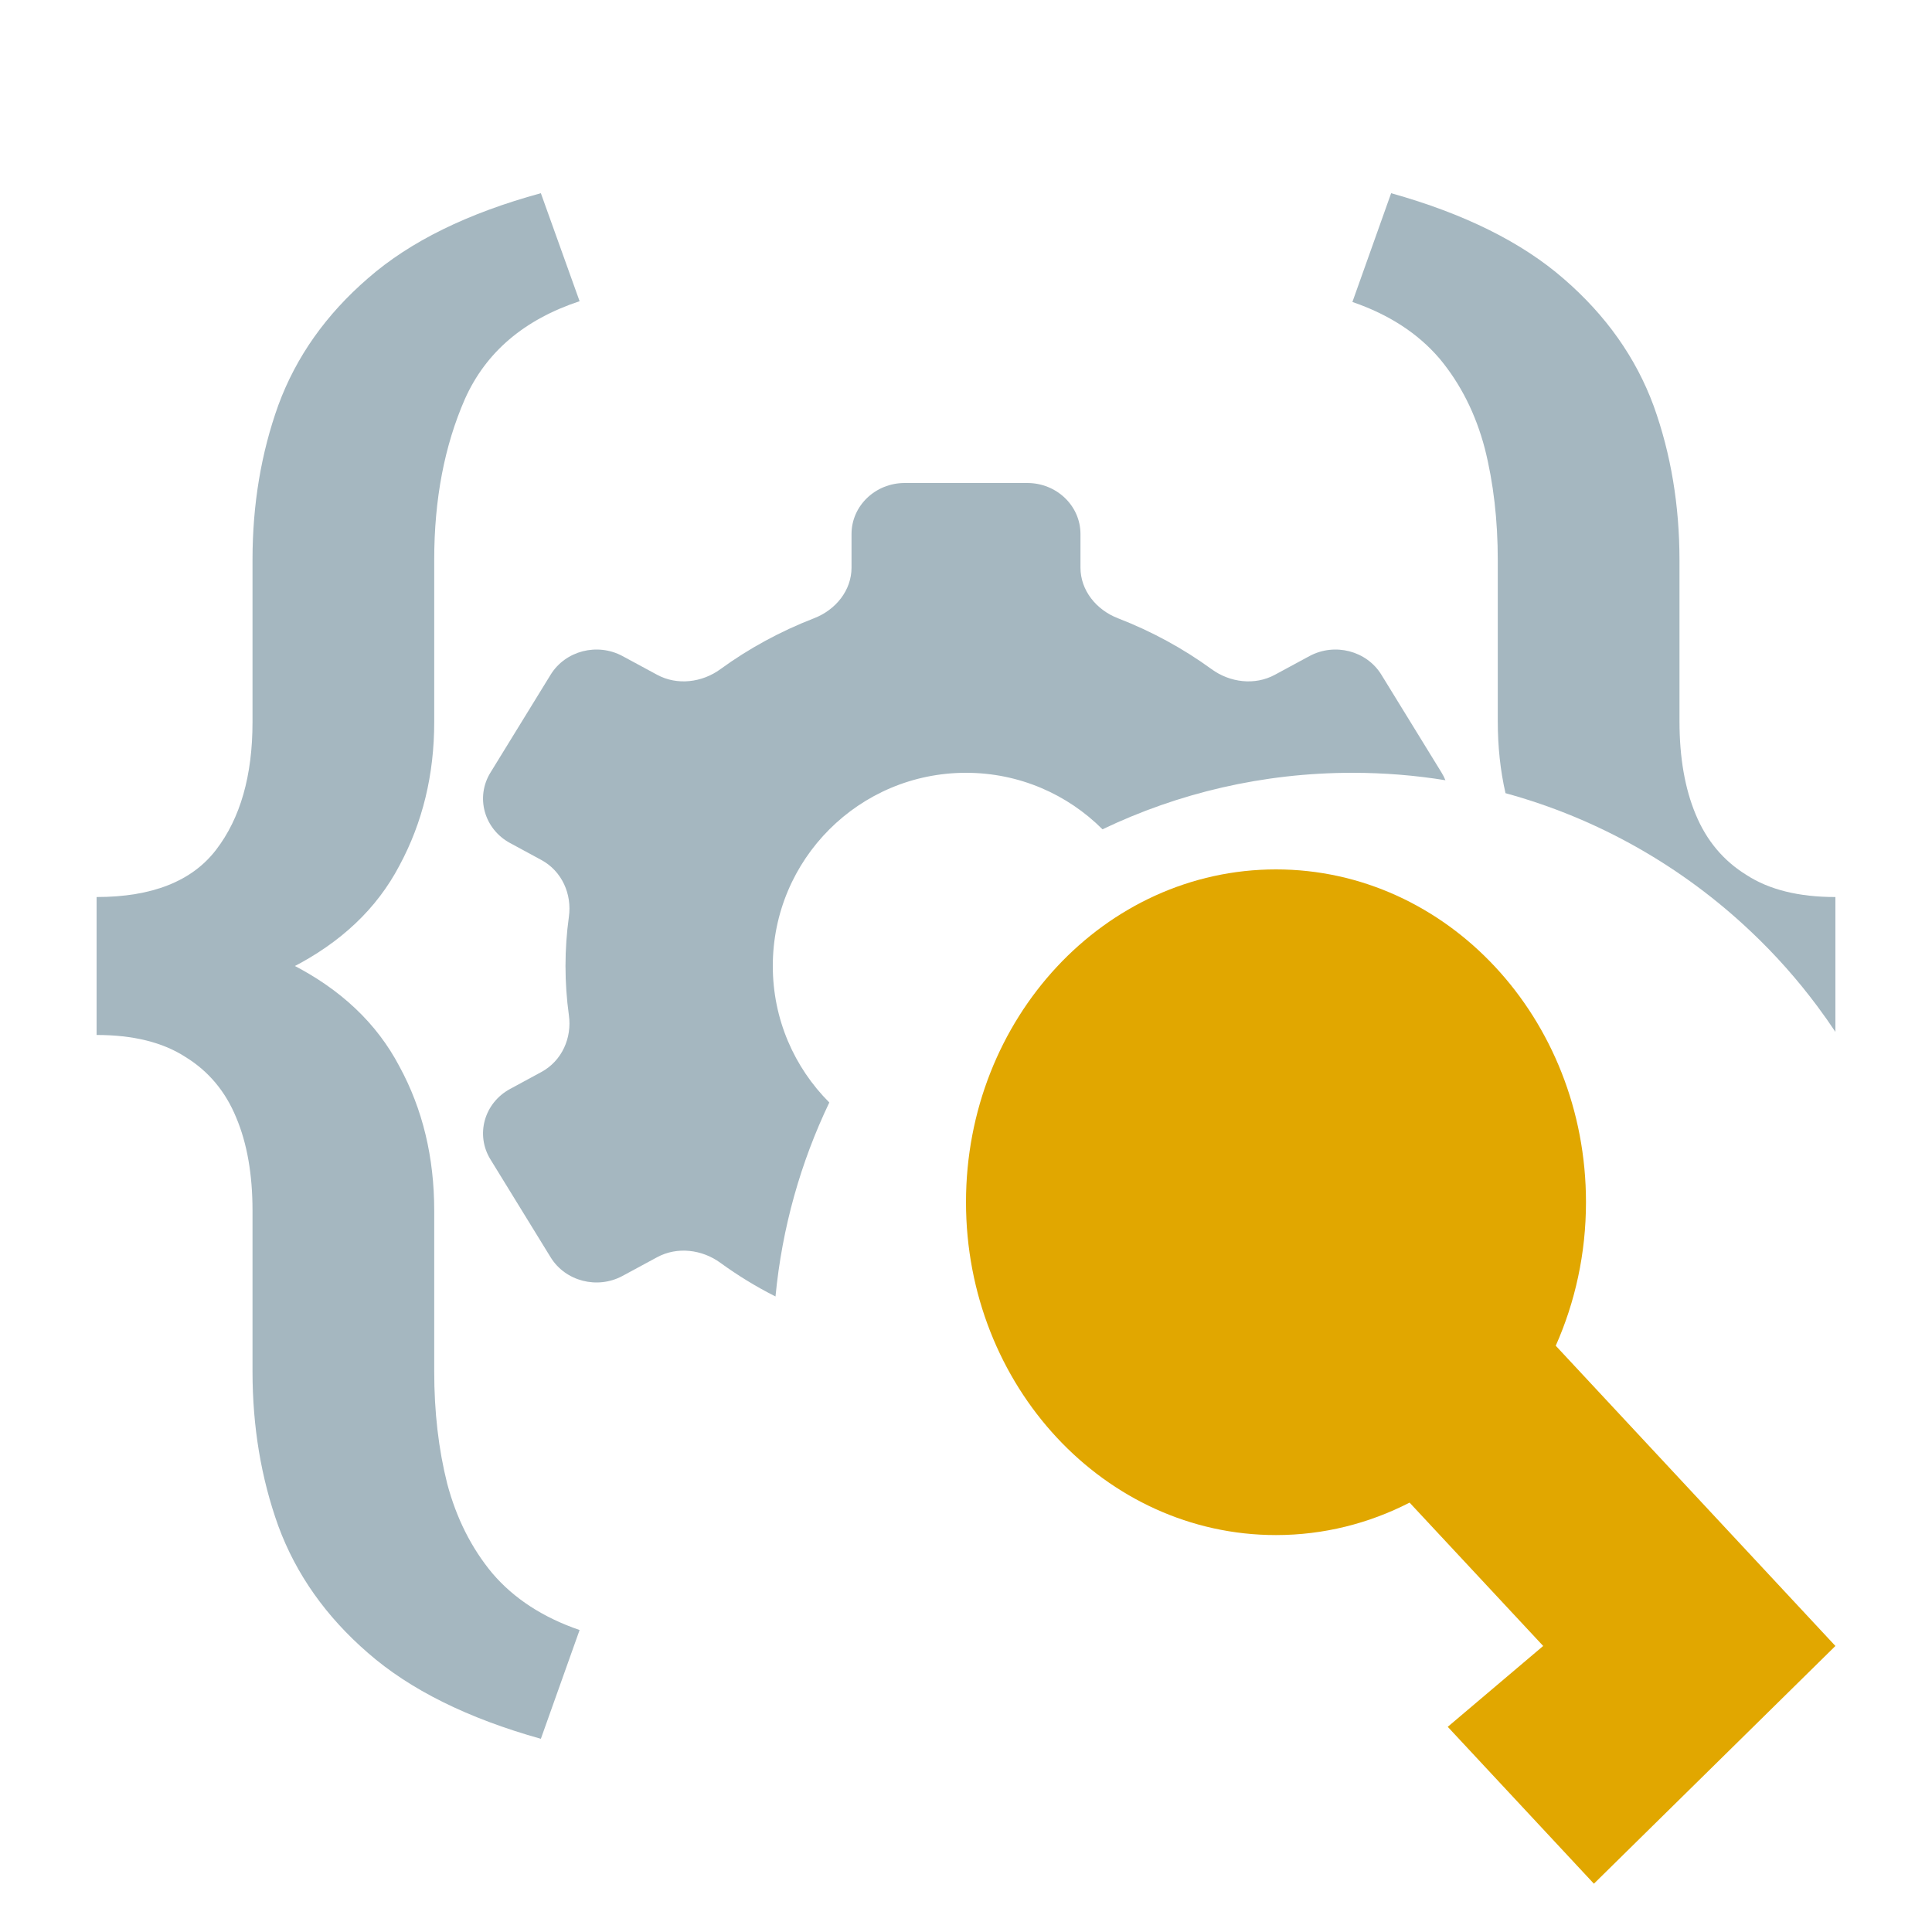 <svg width="20" height="20" viewBox="0 0 20 20" fill="none" xmlns="http://www.w3.org/2000/svg">
<path d="M5.599 2L6 3.118C5.426 3.308 5.03 3.645 4.813 4.13C4.601 4.614 4.495 5.168 4.495 5.794V7.475C4.495 8.019 4.375 8.514 4.135 8.96C3.901 9.406 3.528 9.759 3.015 10.02C2.502 10.281 1.831 10.412 1 10.412V9.286C1.574 9.286 1.987 9.123 2.237 8.797C2.488 8.47 2.614 8.03 2.614 7.475V5.794C2.614 5.223 2.703 4.69 2.881 4.195C3.065 3.694 3.375 3.256 3.809 2.881C4.244 2.5 4.841 2.207 5.599 2ZM6 16.874L5.599 18C4.841 17.788 4.244 17.491 3.809 17.111C3.375 16.735 3.065 16.297 2.881 15.797C2.703 15.302 2.614 14.769 2.614 14.198V12.533C2.614 12.158 2.558 11.837 2.446 11.571C2.335 11.299 2.159 11.089 1.92 10.942C1.686 10.79 1.379 10.714 1 10.714V9.58C1.831 9.58 2.502 9.713 3.015 9.98C3.528 10.241 3.901 10.594 4.135 11.04C4.375 11.481 4.495 11.979 4.495 12.533V14.198C4.495 14.617 4.54 15.003 4.629 15.357C4.724 15.716 4.88 16.026 5.097 16.287C5.32 16.548 5.621 16.744 6 16.874Z" fill="#A5B7C0" class="primary"/>
<path d="M16.105 13.931C16.305 13.481 16.418 12.977 16.418 12.445C16.418 10.543 14.981 9 13.209 9C11.437 9 10 10.543 10 12.445C10 14.348 11.437 15.891 13.209 15.891C13.704 15.891 14.173 15.77 14.592 15.555L15.975 17.039L14.987 17.876L16.5 19.5L19 17.039L16.105 13.931Z" fill="#E1A700"/>
<path fill-rule="evenodd" clip-rule="evenodd" d="M18.814 10.418C18.878 10.504 18.94 10.592 19 10.682V10.42L19 9.588V9.286C18.621 9.286 18.314 9.21 18.08 9.058C17.841 8.911 17.665 8.701 17.553 8.429C17.442 8.163 17.386 7.842 17.386 7.467V5.802C17.386 5.231 17.297 4.698 17.119 4.203C16.935 3.703 16.625 3.265 16.191 2.889C15.756 2.509 15.159 2.212 14.401 2L14 3.126C14.379 3.256 14.68 3.452 14.903 3.713C15.12 3.974 15.277 4.285 15.371 4.644C15.46 4.997 15.505 5.383 15.505 5.802L15.505 7.467C15.505 7.728 15.531 7.976 15.585 8.211C16.551 8.475 17.42 8.975 18.126 9.644C18.377 9.881 18.607 10.14 18.814 10.418Z" fill="#A5B7C0" class="primary"/>
<path fill-rule="evenodd" clip-rule="evenodd" d="M10.635 5C10.938 5 11.185 5.236 11.185 5.528V5.876C11.185 6.111 11.348 6.314 11.575 6.401C11.923 6.536 12.248 6.713 12.542 6.927C12.732 7.066 12.99 7.098 13.198 6.985L13.555 6.792C13.816 6.651 14.146 6.736 14.299 6.983L14.923 7.998C14.939 8.024 14.952 8.05 14.963 8.077C14.649 8.026 14.328 8 14 8C13.074 8 12.196 8.21 11.413 8.585C11.051 8.223 10.552 8 10 8C8.895 8 8 8.895 8 10C8 10.552 8.223 11.051 8.585 11.413C8.289 12.031 8.096 12.708 8.028 13.421C7.827 13.32 7.637 13.203 7.458 13.073C7.268 12.934 7.01 12.902 6.802 13.015L6.445 13.208C6.184 13.349 5.854 13.264 5.701 13.017L5.077 12.002C4.92 11.747 5.012 11.418 5.28 11.273L5.603 11.098C5.818 10.982 5.922 10.743 5.889 10.509C5.866 10.342 5.854 10.173 5.854 10C5.854 9.827 5.866 9.657 5.889 9.491C5.922 9.257 5.818 9.018 5.603 8.902L5.28 8.727C5.012 8.582 4.92 8.253 5.077 7.998L5.701 6.983C5.854 6.736 6.184 6.651 6.445 6.792L6.802 6.985C7.01 7.098 7.268 7.066 7.458 6.927C7.752 6.713 8.077 6.536 8.425 6.401C8.652 6.314 8.815 6.111 8.815 5.876V5.528C8.815 5.236 9.062 5 9.365 5H10.635Z" fill="#A5B7C0" class="primary"/>
</svg>
